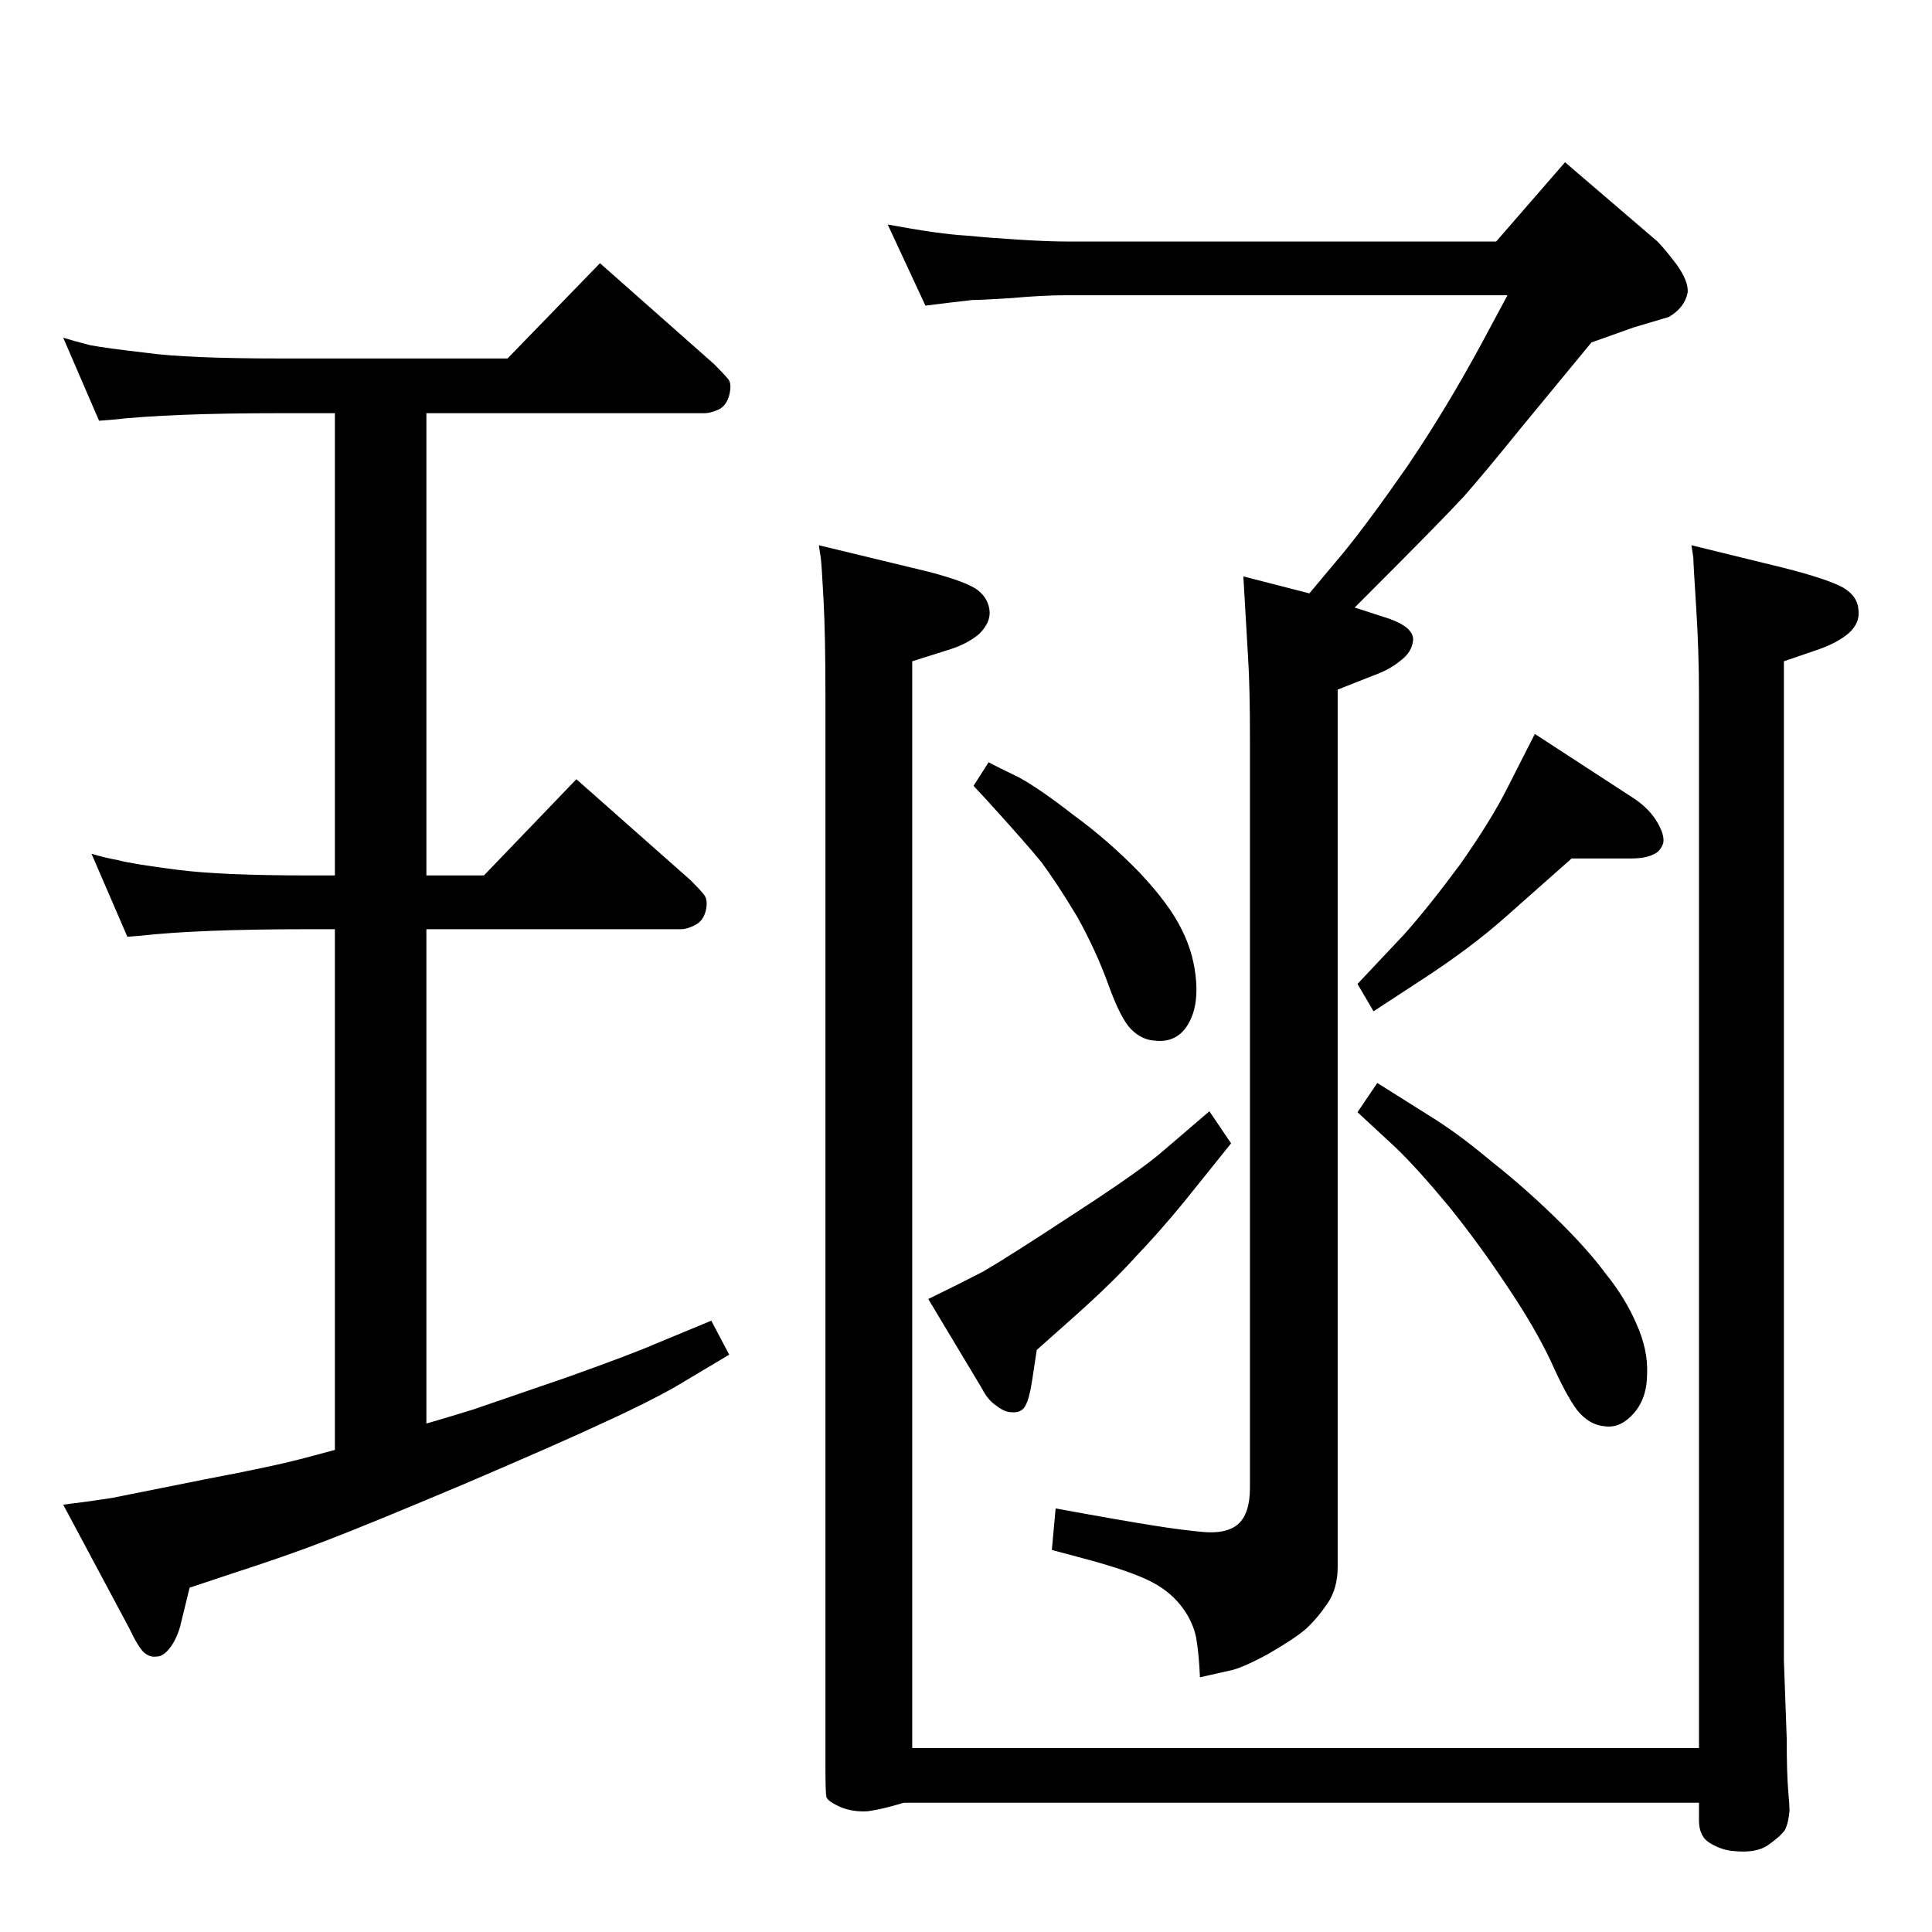 <?xml version="1.0" standalone="no"?>
<!DOCTYPE svg PUBLIC "-//W3C//DTD SVG 1.1//EN" "http://www.w3.org/Graphics/SVG/1.1/DTD/svg11.dtd" >
<svg xmlns="http://www.w3.org/2000/svg" xmlns:xlink="http://www.w3.org/1999/xlink" version="1.1" viewBox="0 0 2048 2048">
  <g transform="matrix(1 0 0 -1 0 2048)">
   <path fill="currentColor"
d="M1388 1419l36 43q27 33 68 92q40 59 77 127l29 54h-469q-24 0 -57 -3q-32 -2 -41 -2q-9 -1 -26 -3l-24 -3l-40 86q27 -5 48 -8t39 -4q19 -2 51 -4t50 -2h457l73 84l98 -84q7 -7 20 -24q13 -18 12 -30q-3 -16 -20 -26l-37 -11l-45 -16l-75 -91q-38 -47 -60 -72
q-23 -25 -100 -102l-16 -16l37 -12q25 -9 25 -22q-1 -13 -13 -22q-12 -10 -29 -16l-38 -15v-930q0 -23 -11 -39t-23 -27q-13 -11 -41 -27q-28 -15 -40 -17l-31 -7q-1 24 -4 42q-4 19 -17 35t-34 26t-61 21l-41 11l4 44q71 -13 103 -18q31 -5 54 -7q24 -2 36 8q13 11 13 39
v794q0 55 -2 86l-5 86zM1793 1470l98 -24q47 -12 63 -21q15 -9 16 -23q2 -14 -10 -25q-13 -11 -34 -18l-35 -12v-1009v-50l3 -83q0 -36 1.5 -54t1.5 -22q-1 -13 -5 -21q-5 -7 -18 -16t-38 -6q-11 1 -23 8t-12 24v19h-843q-23 -7 -38 -9q-15 -1 -28 4q-14 6 -16 11
q-1 5 -1 31v1136q0 64 -2 102t-3 45l-2 13l116 -28q42 -11 53 -20t12 -22q1 -12 -11 -24q-13 -11 -33 -17l-38 -12v-1152h834v1115q0 48 -3 94.5t-3 52.5zM1048 1240q9 -5 32 -16q22 -12 58 -40q37 -27 70 -61q32 -34 45 -61q13 -26 15 -55t-10 -47t-35 -15q-13 1 -24 12
t-24 47t-33 72q-21 35 -38 58q-18 22 -59 67l-13 14zM1282 870l23 -34l-49 -61q-27 -33 -52 -59q-24 -27 -69 -67l-36 -32l-5 -33q-3 -19 -7 -26q-4 -8 -15 -7q-7 0 -16 7q-9 6 -15 18l-57 95q31 15 58 29q26 15 96 61q71 46 95 67zM1666 1138l-70 -62q-37 -33 -91 -68
l-49 -32l-17 29l49 52q26 29 60 75q33 47 50 81l29 57l106 -69q16 -11 24 -25t6 -22q-3 -9 -11 -12q-8 -4 -23 -4h-63zM1460 900l62 -39q28 -18 60 -45q33 -26 66 -58q34 -33 54 -60q21 -26 33 -54q12 -27 11 -52q0 -26 -14 -42t-30 -14q-17 1 -30 17q-12 16 -28 52
q-17 36 -46 79q-29 44 -62 85q-34 41 -57 63l-40 37zM355 511v552h-28q-117 0 -179 -7l-13 -1l-38 88q13 -4 29 -7q15 -4 62 -10q46 -6 139 -6h28v490h-58q-117 0 -179 -7l-13 -1l-38 88q13 -4 29 -8q16 -3 59 -8q43 -6 142 -6h241l98 101l121 -107q10 -10 15 -16
q4 -5 1 -17q-3 -11 -11 -15q-9 -4 -15 -4h-295v-490h61l98 102l121 -107q10 -10 14 -15q5 -6 2 -18q-3 -11 -12 -15q-8 -4 -14 -4h-270v-524q21 6 50 15l99 34q70 25 95 36l58 24l19 -36l-57 -34q-30 -17 -76 -38q-47 -22 -150 -66q-102 -43 -144 -59q-41 -16 -103 -36
l-42 -14l-10 -41q-4 -14 -11 -23t-14 -9q-7 -1 -13 4t-16 26l-70 131q25 3 51 7l100 20q74 14 107 23z" />
  </g>

</svg>
